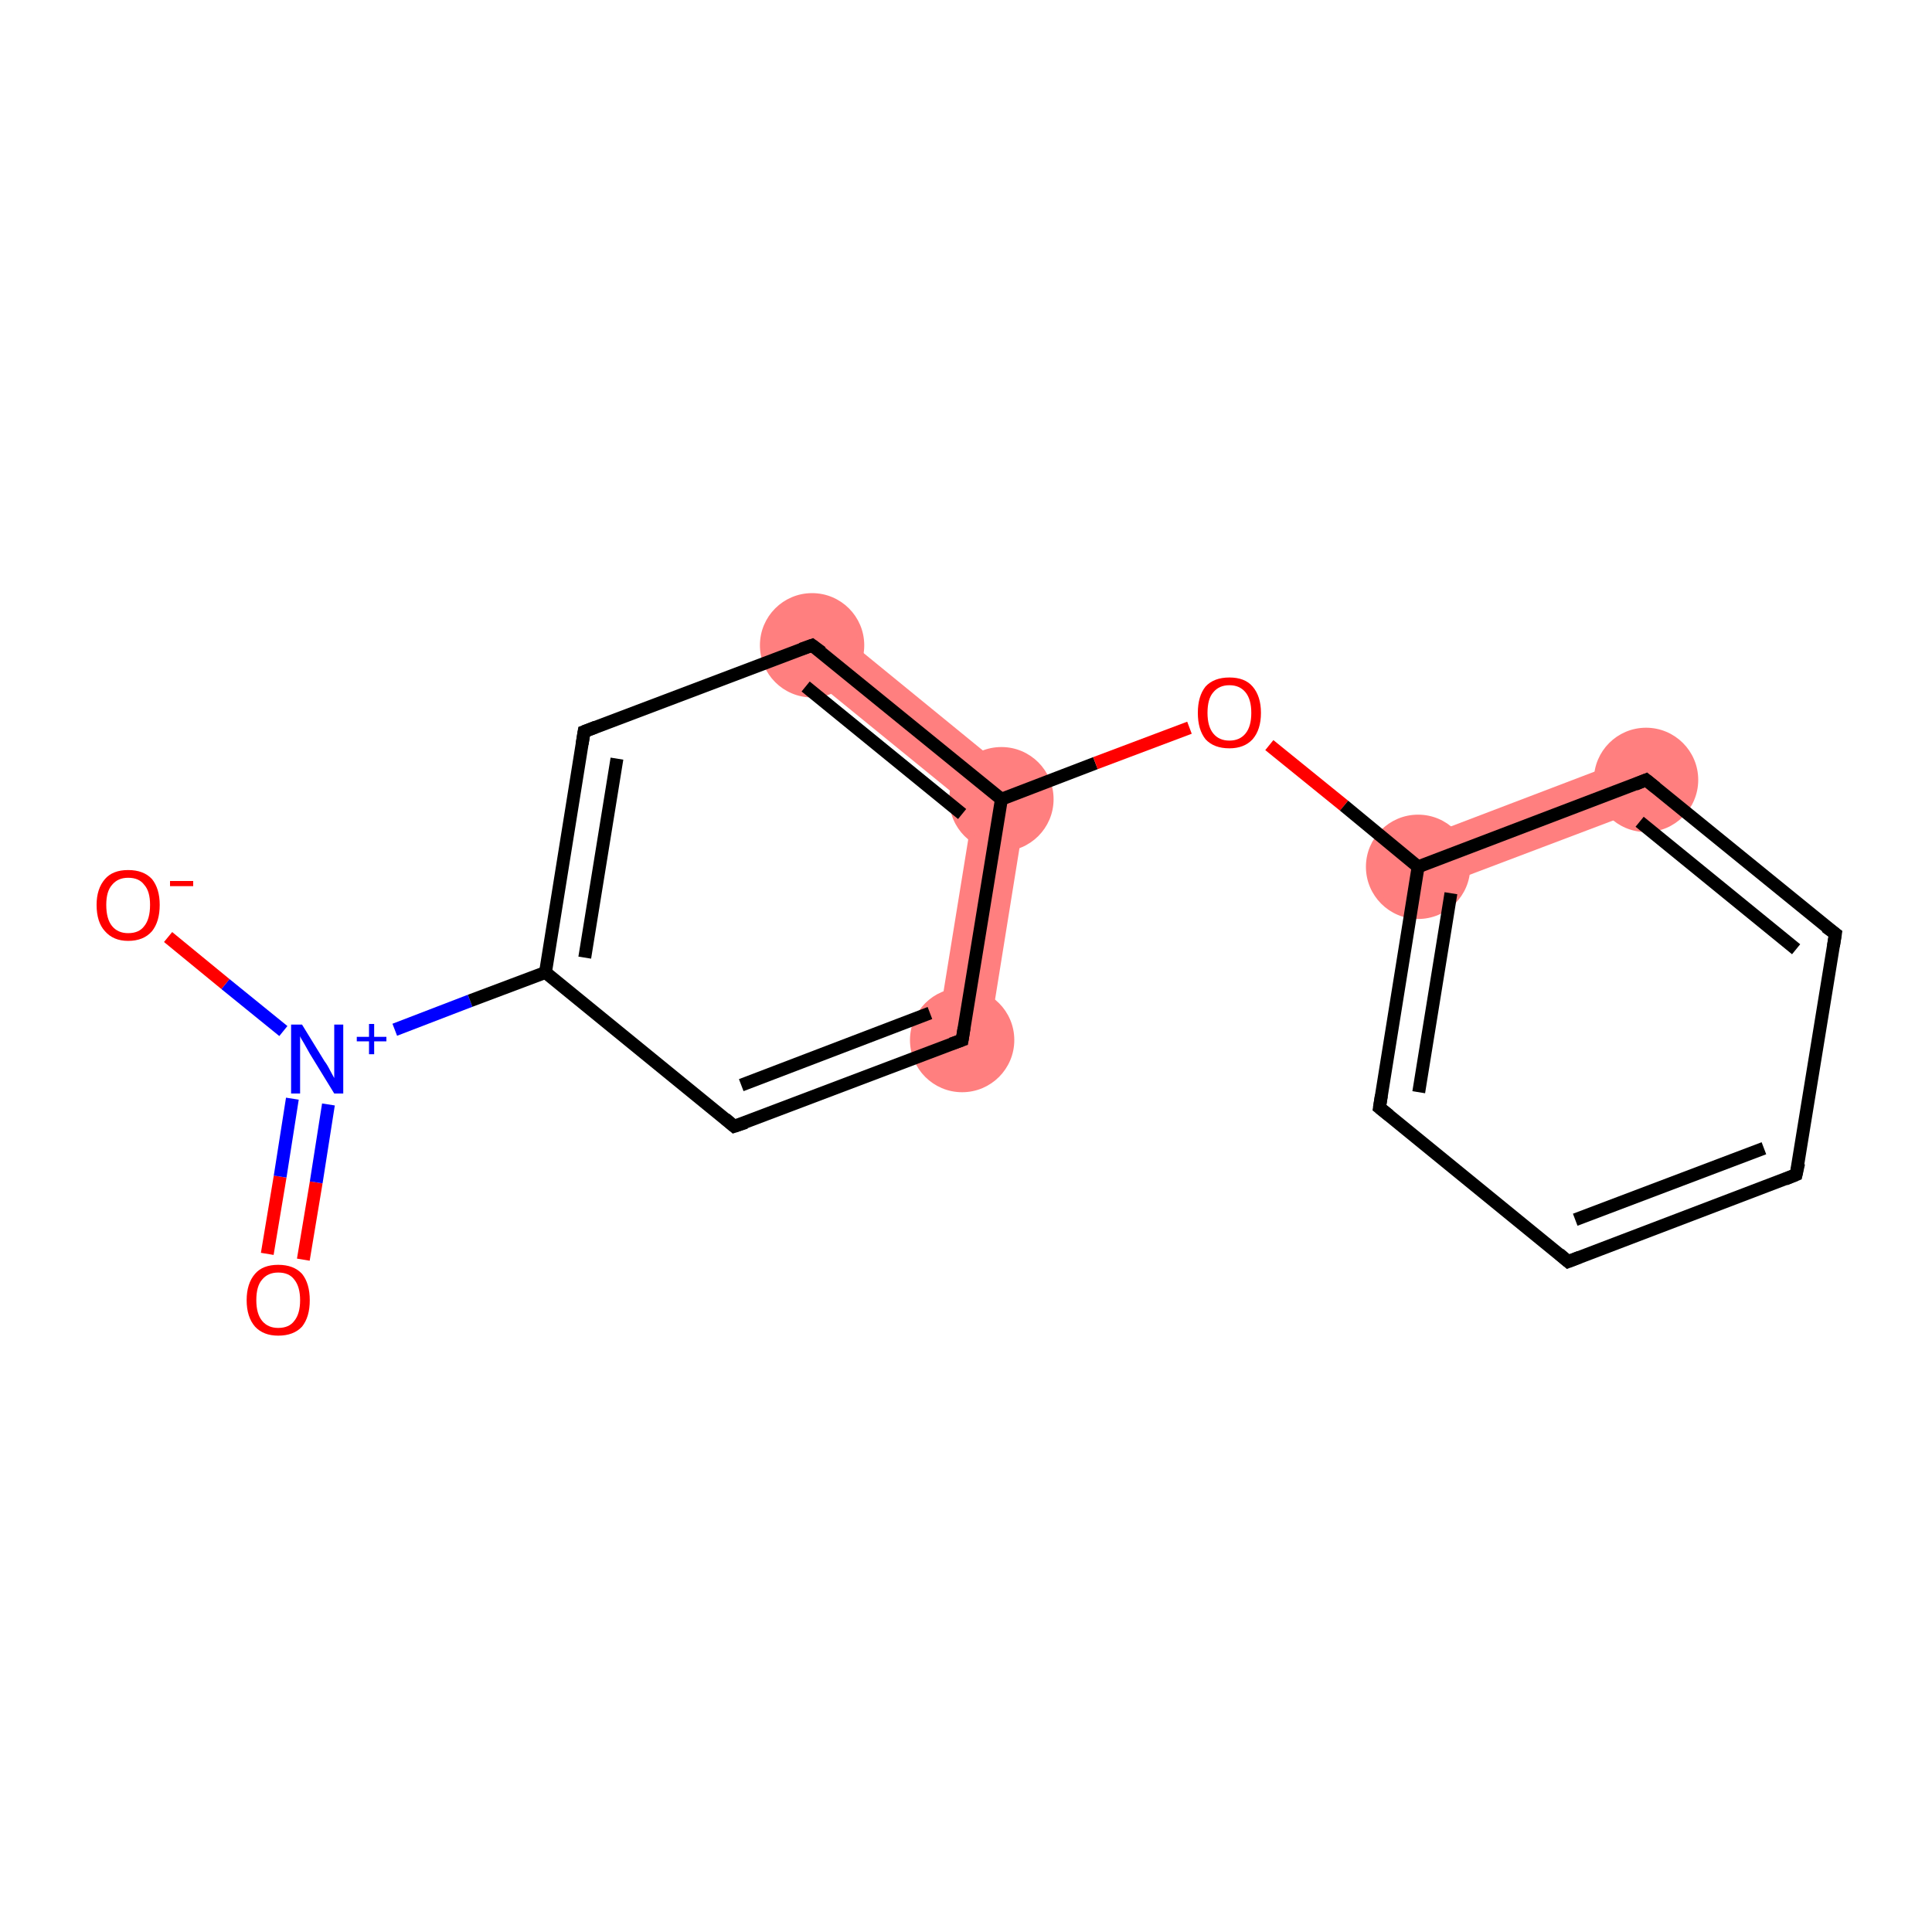 <?xml version='1.0' encoding='iso-8859-1'?>
<svg version='1.1' baseProfile='full'
              xmlns='http://www.w3.org/2000/svg'
                      xmlns:rdkit='http://www.rdkit.org/xml'
                      xmlns:xlink='http://www.w3.org/1999/xlink'
                  xml:space='preserve'
width='300px' height='300px' viewBox='0 0 300 300'>
<!-- END OF HEADER -->
<rect style='opacity:1.0;fill:#FFFFFF;stroke:none' width='300.0' height='300.0' x='0.0' y='0.0'> </rect>
<path class='bond-5 atom-5 atom-6' d='M 128.7,97.0 L 159.8,122.4 L 151.1,125.7 L 123.6,103.3 Z' style='fill:#FF7F7F;fill-rule:evenodd;fill-opacity:1;stroke:#FF7F7F;stroke-width:0.0px;stroke-linecap:butt;stroke-linejoin:miter;stroke-opacity:1;' />
<path class='bond-13 atom-6 atom-14' d='M 159.8,122.4 L 153.4,162.1 L 145.4,160.8 L 151.1,125.7 Z' style='fill:#FF7F7F;fill-rule:evenodd;fill-opacity:1;stroke:#FF7F7F;stroke-width:0.0px;stroke-linecap:butt;stroke-linejoin:miter;stroke-opacity:1;' />
<path class='bond-16 atom-8 atom-13' d='M 254.2,117.3 L 257.1,124.9 L 221.7,138.3 L 218.8,130.8 Z' style='fill:#FF7F7F;fill-rule:evenodd;fill-opacity:1;stroke:#FF7F7F;stroke-width:0.0px;stroke-linecap:butt;stroke-linejoin:miter;stroke-opacity:1;' />
<ellipse cx='126.1' cy='100.2' rx='7.6' ry='7.6' class='atom-5'  style='fill:#FF7F7F;fill-rule:evenodd;stroke:#FF7F7F;stroke-width:1.0px;stroke-linecap:butt;stroke-linejoin:miter;stroke-opacity:1' />
<ellipse cx='155.5' cy='124.1' rx='7.6' ry='7.6' class='atom-6'  style='fill:#FF7F7F;fill-rule:evenodd;stroke:#FF7F7F;stroke-width:1.0px;stroke-linecap:butt;stroke-linejoin:miter;stroke-opacity:1' />
<ellipse cx='220.2' cy='134.6' rx='7.6' ry='7.6' class='atom-8'  style='fill:#FF7F7F;fill-rule:evenodd;stroke:#FF7F7F;stroke-width:1.0px;stroke-linecap:butt;stroke-linejoin:miter;stroke-opacity:1' />
<ellipse cx='255.6' cy='121.1' rx='7.6' ry='7.6' class='atom-13'  style='fill:#FF7F7F;fill-rule:evenodd;stroke:#FF7F7F;stroke-width:1.0px;stroke-linecap:butt;stroke-linejoin:miter;stroke-opacity:1' />
<ellipse cx='149.4' cy='161.5' rx='7.6' ry='7.6' class='atom-14'  style='fill:#FF7F7F;fill-rule:evenodd;stroke:#FF7F7F;stroke-width:1.0px;stroke-linecap:butt;stroke-linejoin:miter;stroke-opacity:1' />
<path class='bond-0 atom-0 atom-1' d='M 41.5,194.7 L 43.5,182.7' style='fill:none;fill-rule:evenodd;stroke:#FF0000;stroke-width:2.0px;stroke-linecap:butt;stroke-linejoin:miter;stroke-opacity:1' />
<path class='bond-0 atom-0 atom-1' d='M 43.5,182.7 L 45.4,170.6' style='fill:none;fill-rule:evenodd;stroke:#0000FF;stroke-width:2.0px;stroke-linecap:butt;stroke-linejoin:miter;stroke-opacity:1' />
<path class='bond-0 atom-0 atom-1' d='M 47.1,195.6 L 49.1,183.6' style='fill:none;fill-rule:evenodd;stroke:#FF0000;stroke-width:2.0px;stroke-linecap:butt;stroke-linejoin:miter;stroke-opacity:1' />
<path class='bond-0 atom-0 atom-1' d='M 49.1,183.6 L 51.0,171.5' style='fill:none;fill-rule:evenodd;stroke:#0000FF;stroke-width:2.0px;stroke-linecap:butt;stroke-linejoin:miter;stroke-opacity:1' />
<path class='bond-1 atom-1 atom-2' d='M 44.0,160.1 L 35.0,152.8' style='fill:none;fill-rule:evenodd;stroke:#0000FF;stroke-width:2.0px;stroke-linecap:butt;stroke-linejoin:miter;stroke-opacity:1' />
<path class='bond-1 atom-1 atom-2' d='M 35.0,152.8 L 26.1,145.5' style='fill:none;fill-rule:evenodd;stroke:#FF0000;stroke-width:2.0px;stroke-linecap:butt;stroke-linejoin:miter;stroke-opacity:1' />
<path class='bond-2 atom-1 atom-3' d='M 61.3,159.9 L 73.0,155.4' style='fill:none;fill-rule:evenodd;stroke:#0000FF;stroke-width:2.0px;stroke-linecap:butt;stroke-linejoin:miter;stroke-opacity:1' />
<path class='bond-2 atom-1 atom-3' d='M 73.0,155.4 L 84.7,151.0' style='fill:none;fill-rule:evenodd;stroke:#000000;stroke-width:2.0px;stroke-linecap:butt;stroke-linejoin:miter;stroke-opacity:1' />
<path class='bond-3 atom-3 atom-4' d='M 84.7,151.0 L 90.7,113.6' style='fill:none;fill-rule:evenodd;stroke:#000000;stroke-width:2.0px;stroke-linecap:butt;stroke-linejoin:miter;stroke-opacity:1' />
<path class='bond-3 atom-3 atom-4' d='M 90.8,148.7 L 95.8,117.8' style='fill:none;fill-rule:evenodd;stroke:#000000;stroke-width:2.0px;stroke-linecap:butt;stroke-linejoin:miter;stroke-opacity:1' />
<path class='bond-4 atom-4 atom-5' d='M 90.7,113.6 L 126.1,100.2' style='fill:none;fill-rule:evenodd;stroke:#000000;stroke-width:2.0px;stroke-linecap:butt;stroke-linejoin:miter;stroke-opacity:1' />
<path class='bond-5 atom-5 atom-6' d='M 126.1,100.2 L 155.5,124.1' style='fill:none;fill-rule:evenodd;stroke:#000000;stroke-width:2.0px;stroke-linecap:butt;stroke-linejoin:miter;stroke-opacity:1' />
<path class='bond-5 atom-5 atom-6' d='M 125.1,106.6 L 149.4,126.4' style='fill:none;fill-rule:evenodd;stroke:#000000;stroke-width:2.0px;stroke-linecap:butt;stroke-linejoin:miter;stroke-opacity:1' />
<path class='bond-6 atom-6 atom-7' d='M 155.5,124.1 L 170.1,118.5' style='fill:none;fill-rule:evenodd;stroke:#000000;stroke-width:2.0px;stroke-linecap:butt;stroke-linejoin:miter;stroke-opacity:1' />
<path class='bond-6 atom-6 atom-7' d='M 170.1,118.5 L 184.7,113.0' style='fill:none;fill-rule:evenodd;stroke:#FF0000;stroke-width:2.0px;stroke-linecap:butt;stroke-linejoin:miter;stroke-opacity:1' />
<path class='bond-7 atom-7 atom-8' d='M 197.1,115.7 L 208.7,125.1' style='fill:none;fill-rule:evenodd;stroke:#FF0000;stroke-width:2.0px;stroke-linecap:butt;stroke-linejoin:miter;stroke-opacity:1' />
<path class='bond-7 atom-7 atom-8' d='M 208.7,125.1 L 220.2,134.6' style='fill:none;fill-rule:evenodd;stroke:#000000;stroke-width:2.0px;stroke-linecap:butt;stroke-linejoin:miter;stroke-opacity:1' />
<path class='bond-8 atom-8 atom-9' d='M 220.2,134.6 L 214.2,172.0' style='fill:none;fill-rule:evenodd;stroke:#000000;stroke-width:2.0px;stroke-linecap:butt;stroke-linejoin:miter;stroke-opacity:1' />
<path class='bond-8 atom-8 atom-9' d='M 225.3,138.7 L 220.3,169.6' style='fill:none;fill-rule:evenodd;stroke:#000000;stroke-width:2.0px;stroke-linecap:butt;stroke-linejoin:miter;stroke-opacity:1' />
<path class='bond-9 atom-9 atom-10' d='M 214.2,172.0 L 243.5,195.9' style='fill:none;fill-rule:evenodd;stroke:#000000;stroke-width:2.0px;stroke-linecap:butt;stroke-linejoin:miter;stroke-opacity:1' />
<path class='bond-10 atom-10 atom-11' d='M 243.5,195.9 L 278.9,182.4' style='fill:none;fill-rule:evenodd;stroke:#000000;stroke-width:2.0px;stroke-linecap:butt;stroke-linejoin:miter;stroke-opacity:1' />
<path class='bond-10 atom-10 atom-11' d='M 244.6,189.4 L 273.9,178.3' style='fill:none;fill-rule:evenodd;stroke:#000000;stroke-width:2.0px;stroke-linecap:butt;stroke-linejoin:miter;stroke-opacity:1' />
<path class='bond-11 atom-11 atom-12' d='M 278.9,182.4 L 285.0,145.0' style='fill:none;fill-rule:evenodd;stroke:#000000;stroke-width:2.0px;stroke-linecap:butt;stroke-linejoin:miter;stroke-opacity:1' />
<path class='bond-12 atom-12 atom-13' d='M 285.0,145.0 L 255.6,121.1' style='fill:none;fill-rule:evenodd;stroke:#000000;stroke-width:2.0px;stroke-linecap:butt;stroke-linejoin:miter;stroke-opacity:1' />
<path class='bond-12 atom-12 atom-13' d='M 278.9,147.4 L 254.6,127.6' style='fill:none;fill-rule:evenodd;stroke:#000000;stroke-width:2.0px;stroke-linecap:butt;stroke-linejoin:miter;stroke-opacity:1' />
<path class='bond-13 atom-6 atom-14' d='M 155.5,124.1 L 149.4,161.5' style='fill:none;fill-rule:evenodd;stroke:#000000;stroke-width:2.0px;stroke-linecap:butt;stroke-linejoin:miter;stroke-opacity:1' />
<path class='bond-14 atom-14 atom-15' d='M 149.4,161.5 L 114.0,174.9' style='fill:none;fill-rule:evenodd;stroke:#000000;stroke-width:2.0px;stroke-linecap:butt;stroke-linejoin:miter;stroke-opacity:1' />
<path class='bond-14 atom-14 atom-15' d='M 144.4,157.3 L 115.1,168.5' style='fill:none;fill-rule:evenodd;stroke:#000000;stroke-width:2.0px;stroke-linecap:butt;stroke-linejoin:miter;stroke-opacity:1' />
<path class='bond-15 atom-15 atom-3' d='M 114.0,174.9 L 84.7,151.0' style='fill:none;fill-rule:evenodd;stroke:#000000;stroke-width:2.0px;stroke-linecap:butt;stroke-linejoin:miter;stroke-opacity:1' />
<path class='bond-16 atom-13 atom-8' d='M 255.6,121.1 L 220.2,134.6' style='fill:none;fill-rule:evenodd;stroke:#000000;stroke-width:2.0px;stroke-linecap:butt;stroke-linejoin:miter;stroke-opacity:1' />
<path d='M 90.4,115.5 L 90.7,113.6 L 92.5,112.9' style='fill:none;stroke:#000000;stroke-width:2.0px;stroke-linecap:butt;stroke-linejoin:miter;stroke-opacity:1;' />
<path d='M 124.4,100.8 L 126.1,100.2 L 127.6,101.3' style='fill:none;stroke:#000000;stroke-width:2.0px;stroke-linecap:butt;stroke-linejoin:miter;stroke-opacity:1;' />
<path d='M 214.5,170.1 L 214.2,172.0 L 215.7,173.2' style='fill:none;stroke:#000000;stroke-width:2.0px;stroke-linecap:butt;stroke-linejoin:miter;stroke-opacity:1;' />
<path d='M 242.1,194.7 L 243.5,195.9 L 245.3,195.2' style='fill:none;stroke:#000000;stroke-width:2.0px;stroke-linecap:butt;stroke-linejoin:miter;stroke-opacity:1;' />
<path d='M 277.2,183.1 L 278.9,182.4 L 279.3,180.6' style='fill:none;stroke:#000000;stroke-width:2.0px;stroke-linecap:butt;stroke-linejoin:miter;stroke-opacity:1;' />
<path d='M 284.7,146.9 L 285.0,145.0 L 283.5,143.9' style='fill:none;stroke:#000000;stroke-width:2.0px;stroke-linecap:butt;stroke-linejoin:miter;stroke-opacity:1;' />
<path d='M 257.1,122.3 L 255.6,121.1 L 253.9,121.8' style='fill:none;stroke:#000000;stroke-width:2.0px;stroke-linecap:butt;stroke-linejoin:miter;stroke-opacity:1;' />
<path d='M 149.7,159.6 L 149.4,161.5 L 147.7,162.1' style='fill:none;stroke:#000000;stroke-width:2.0px;stroke-linecap:butt;stroke-linejoin:miter;stroke-opacity:1;' />
<path d='M 115.8,174.3 L 114.0,174.9 L 112.6,173.7' style='fill:none;stroke:#000000;stroke-width:2.0px;stroke-linecap:butt;stroke-linejoin:miter;stroke-opacity:1;' />
<path class='atom-0' d='M 38.3 201.9
Q 38.3 199.3, 39.6 197.8
Q 40.8 196.4, 43.2 196.4
Q 45.6 196.4, 46.9 197.8
Q 48.1 199.3, 48.1 201.9
Q 48.1 204.5, 46.9 206.0
Q 45.6 207.4, 43.2 207.4
Q 40.9 207.4, 39.6 206.0
Q 38.3 204.5, 38.3 201.9
M 43.2 206.2
Q 44.9 206.2, 45.7 205.1
Q 46.6 204.0, 46.6 201.9
Q 46.6 199.8, 45.7 198.7
Q 44.9 197.6, 43.2 197.6
Q 41.6 197.6, 40.7 198.7
Q 39.8 199.7, 39.8 201.9
Q 39.8 204.0, 40.7 205.1
Q 41.6 206.2, 43.2 206.2
' fill='#FF0000'/>
<path class='atom-1' d='M 46.9 159.1
L 50.4 164.8
Q 50.8 165.3, 51.3 166.3
Q 51.9 167.4, 51.9 167.4
L 51.9 159.1
L 53.3 159.1
L 53.3 169.8
L 51.9 169.8
L 48.1 163.6
Q 47.7 162.9, 47.2 162.0
Q 46.7 161.2, 46.6 160.9
L 46.6 169.8
L 45.2 169.8
L 45.2 159.1
L 46.9 159.1
' fill='#0000FF'/>
<path class='atom-1' d='M 55.4 161.0
L 57.3 161.0
L 57.3 159.0
L 58.1 159.0
L 58.1 161.0
L 60.0 161.0
L 60.0 161.7
L 58.1 161.7
L 58.1 163.7
L 57.3 163.7
L 57.3 161.7
L 55.4 161.7
L 55.4 161.0
' fill='#0000FF'/>
<path class='atom-2' d='M 15.0 140.5
Q 15.0 138.0, 16.3 136.5
Q 17.5 135.1, 19.9 135.1
Q 22.3 135.1, 23.6 136.5
Q 24.8 138.0, 24.8 140.5
Q 24.8 143.1, 23.6 144.6
Q 22.3 146.1, 19.9 146.1
Q 17.6 146.1, 16.3 144.6
Q 15.0 143.2, 15.0 140.5
M 19.9 144.9
Q 21.6 144.9, 22.4 143.8
Q 23.3 142.7, 23.3 140.5
Q 23.3 138.4, 22.4 137.4
Q 21.6 136.3, 19.9 136.3
Q 18.3 136.3, 17.4 137.4
Q 16.5 138.4, 16.5 140.5
Q 16.5 142.7, 17.4 143.8
Q 18.3 144.9, 19.9 144.9
' fill='#FF0000'/>
<path class='atom-2' d='M 26.4 136.8
L 30.0 136.8
L 30.0 137.6
L 26.4 137.6
L 26.4 136.8
' fill='#FF0000'/>
<path class='atom-7' d='M 186.0 110.7
Q 186.0 108.1, 187.2 106.6
Q 188.5 105.2, 190.9 105.2
Q 193.3 105.2, 194.5 106.6
Q 195.8 108.1, 195.8 110.7
Q 195.8 113.3, 194.5 114.8
Q 193.2 116.2, 190.9 116.2
Q 188.5 116.2, 187.2 114.8
Q 186.0 113.3, 186.0 110.7
M 190.9 115.0
Q 192.5 115.0, 193.4 113.9
Q 194.3 112.8, 194.3 110.7
Q 194.3 108.6, 193.4 107.5
Q 192.5 106.4, 190.9 106.4
Q 189.3 106.4, 188.4 107.5
Q 187.5 108.5, 187.5 110.7
Q 187.5 112.8, 188.4 113.9
Q 189.3 115.0, 190.9 115.0
' fill='#FF0000'/>
</svg>
